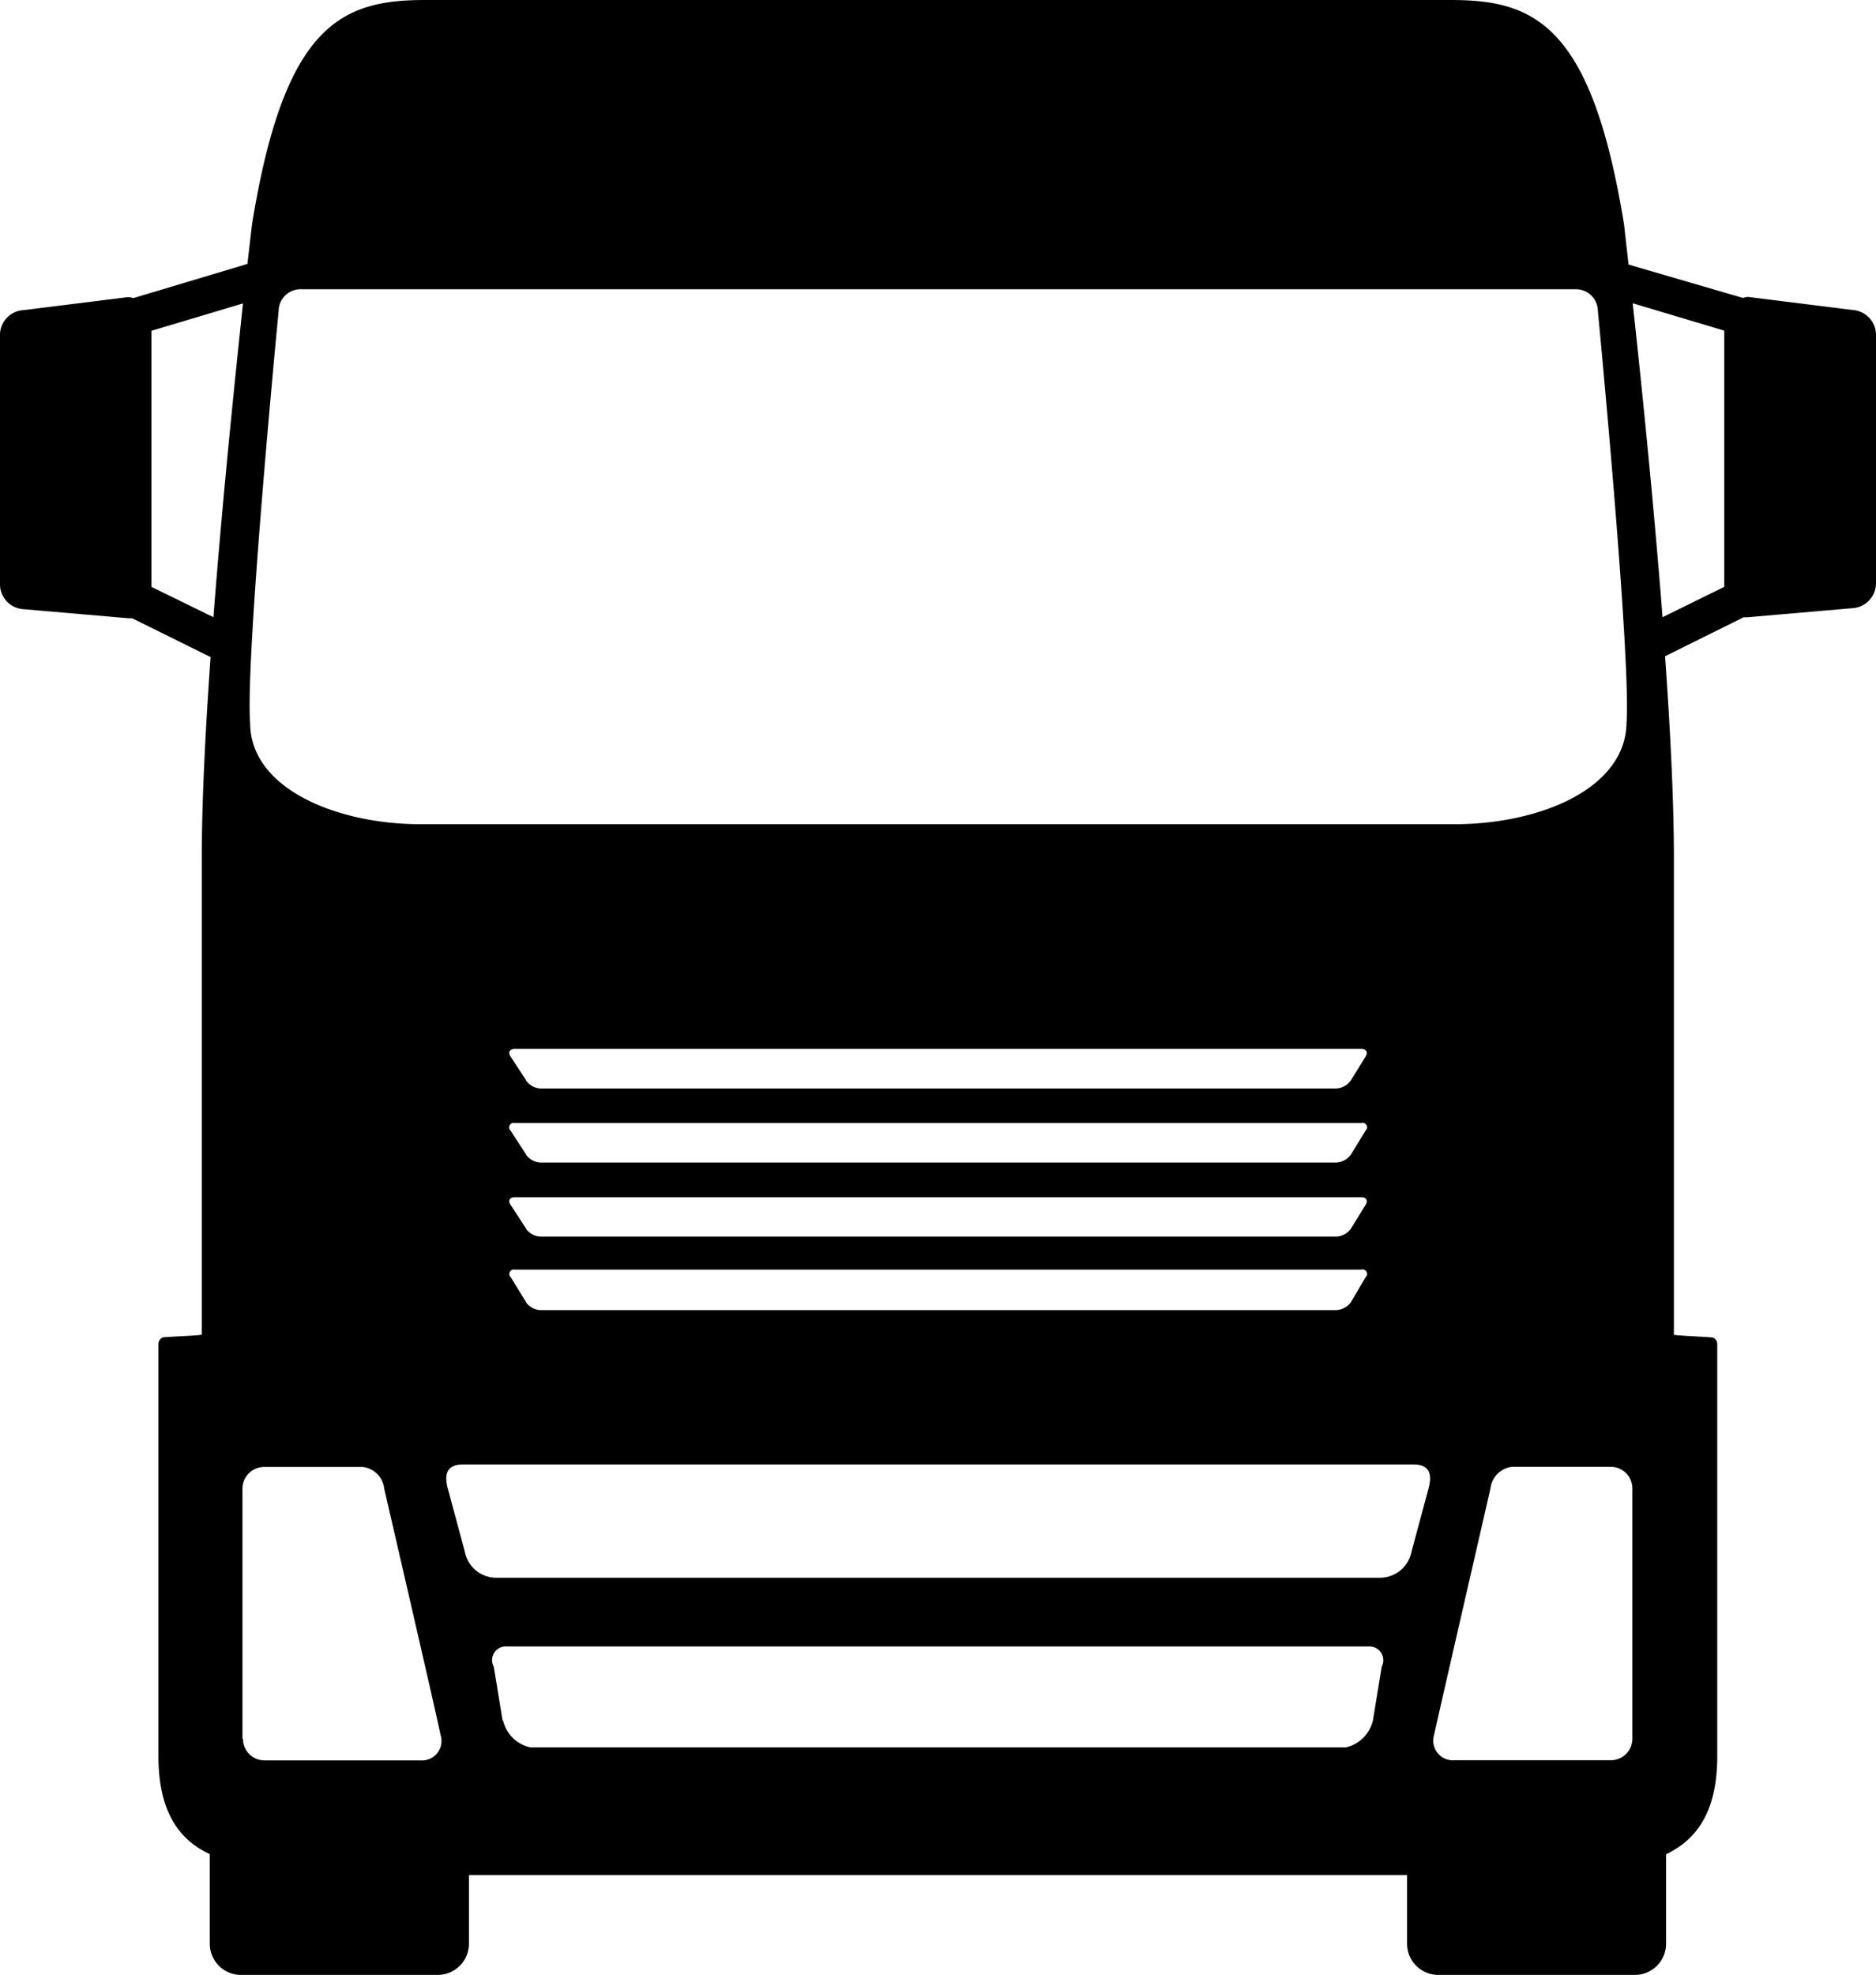 <svg id="Layer_1" data-name="Layer 1" xmlns="http://www.w3.org/2000/svg" viewBox="0 0 112.5 118.4"><title>ico-contacts-truck</title><g id="Document"><g id="Spread"><g id="MouseOff"><path d="M99.91,116.53v-5.37c1.91-.92,3.07-2.64,3.07-5.89V80.6a0.43,0.43,0,0,0-.26-0.42c-0.67-.06-2.34-0.12-2.34-0.17V51.41c0-3.35-.21-7.61-0.53-12.07L104.57,37a1.29,1.29,0,0,0,.25,0l6.25-.54a1.51,1.51,0,0,0,1.43-1.42V20a1.51,1.51,0,0,0-1.42-1.42h0l-6.25-.78a1.48,1.48,0,0,0-.31.06l-6.86-2c-0.17-1.52-.27-2.41-0.27-2.41C95.44,1.44,92,0,87,0H25.5c-5,0-8.44,1.44-10.38,13.41,0,0-.11.89-0.28,2.41L8,17.87a1.64,1.64,0,0,0-.32-0.06l-6.25.78h0A1.5,1.5,0,0,0,0,20V35.1a1.5,1.5,0,0,0,1.42,1.42l6.25,0.54a1.37,1.37,0,0,0,.25,0l4.71,2.33c-0.32,4.46-.53,8.72-0.53,12.07V80c0,0.06-1.67.11-2.33,0.17a0.44,0.44,0,0,0-.27.42v24.67c0,3.24,1.16,5,3.08,5.89v5.37a1.87,1.87,0,0,0,1.87,1.87H26.26a1.87,1.87,0,0,0,1.86-1.87v-4.12H84.38v4.12a1.87,1.87,0,0,0,1.86,1.87H98A1.87,1.87,0,0,0,99.91,116.53ZM86,104c0.15-.72,3.38-14.77,3.38-14.77a1.47,1.47,0,0,1,1.3-1.3h5.92a1.3,1.3,0,0,1,1.29,1.3v15a1.29,1.29,0,0,1-1.3,1.29H87.25A1.18,1.18,0,0,1,86,104Zm-71.46.24v-15a1.3,1.3,0,0,1,1.29-1.3h5.92a1.46,1.46,0,0,1,1.29,1.3s3.24,14,3.38,14.77a1.17,1.17,0,0,1-1.22,1.52H15.86A1.29,1.29,0,0,1,14.57,104.24Zm15.6-1.1-0.53-3.23a0.82,0.82,0,0,1,.79-1.21H82.07a0.83,0.83,0,0,1,.79,1.21l-0.53,3.23a2.17,2.17,0,0,1-1.61,1.61H31.79A2.15,2.15,0,0,1,30.17,103.14ZM27.87,93l-1-3.71c-0.29-1,0-1.5.89-1.5h57c0.86,0,1.19.45,0.89,1.5l-1,3.71a1.93,1.93,0,0,1-1.88,1.58h-53A1.92,1.92,0,0,1,27.87,93Zm3.68-14.94-0.92-1.49a0.27,0.27,0,0,1,.25-0.46H81.63a0.27,0.27,0,0,1,.26.46L81,78.08a1.17,1.17,0,0,1-.86.46H32.4A1.15,1.15,0,0,1,31.55,78.08Zm0-4.41-0.93-1.42c-0.17-.25-0.06-0.46.25-0.46H81.63c0.31,0,.42.2,0.26,0.46L81,73.67a1.15,1.15,0,0,1-.86.46H32.4A1.13,1.13,0,0,1,31.55,73.67Zm0-4.44-0.93-1.43a0.27,0.27,0,0,1,.25-0.46H81.63a0.27,0.27,0,0,1,.26.46L81,69.23a1.17,1.17,0,0,1-.86.46H32.4A1.15,1.15,0,0,1,31.55,69.23Zm0-4.45-0.93-1.42c-0.17-.25-0.06-0.46.25-0.46H81.63c0.31,0,.42.2,0.26,0.46L81,64.78a1.15,1.15,0,0,1-.86.47H32.4A1.13,1.13,0,0,1,31.55,64.78ZM15,43.33c-0.3-3.94,1.71-24.7,1.71-24.7A1.31,1.31,0,0,1,18,17.34H94.53a1.31,1.31,0,0,1,1.29,1.29s2,20.76,1.72,24.7c-0.06,4-5.29,6.08-10.32,6.08h-62C20.24,49.41,15,47.3,15,43.33ZM97.91,18.18l5.49,1.64V35.18h0L99.7,37C99.15,29.94,98.41,22.74,97.91,18.18ZM12.8,37L9.08,35.18h0V19.83l5.49-1.64C14.09,22.74,13.34,29.94,12.8,37Z"/></g></g></g></svg>